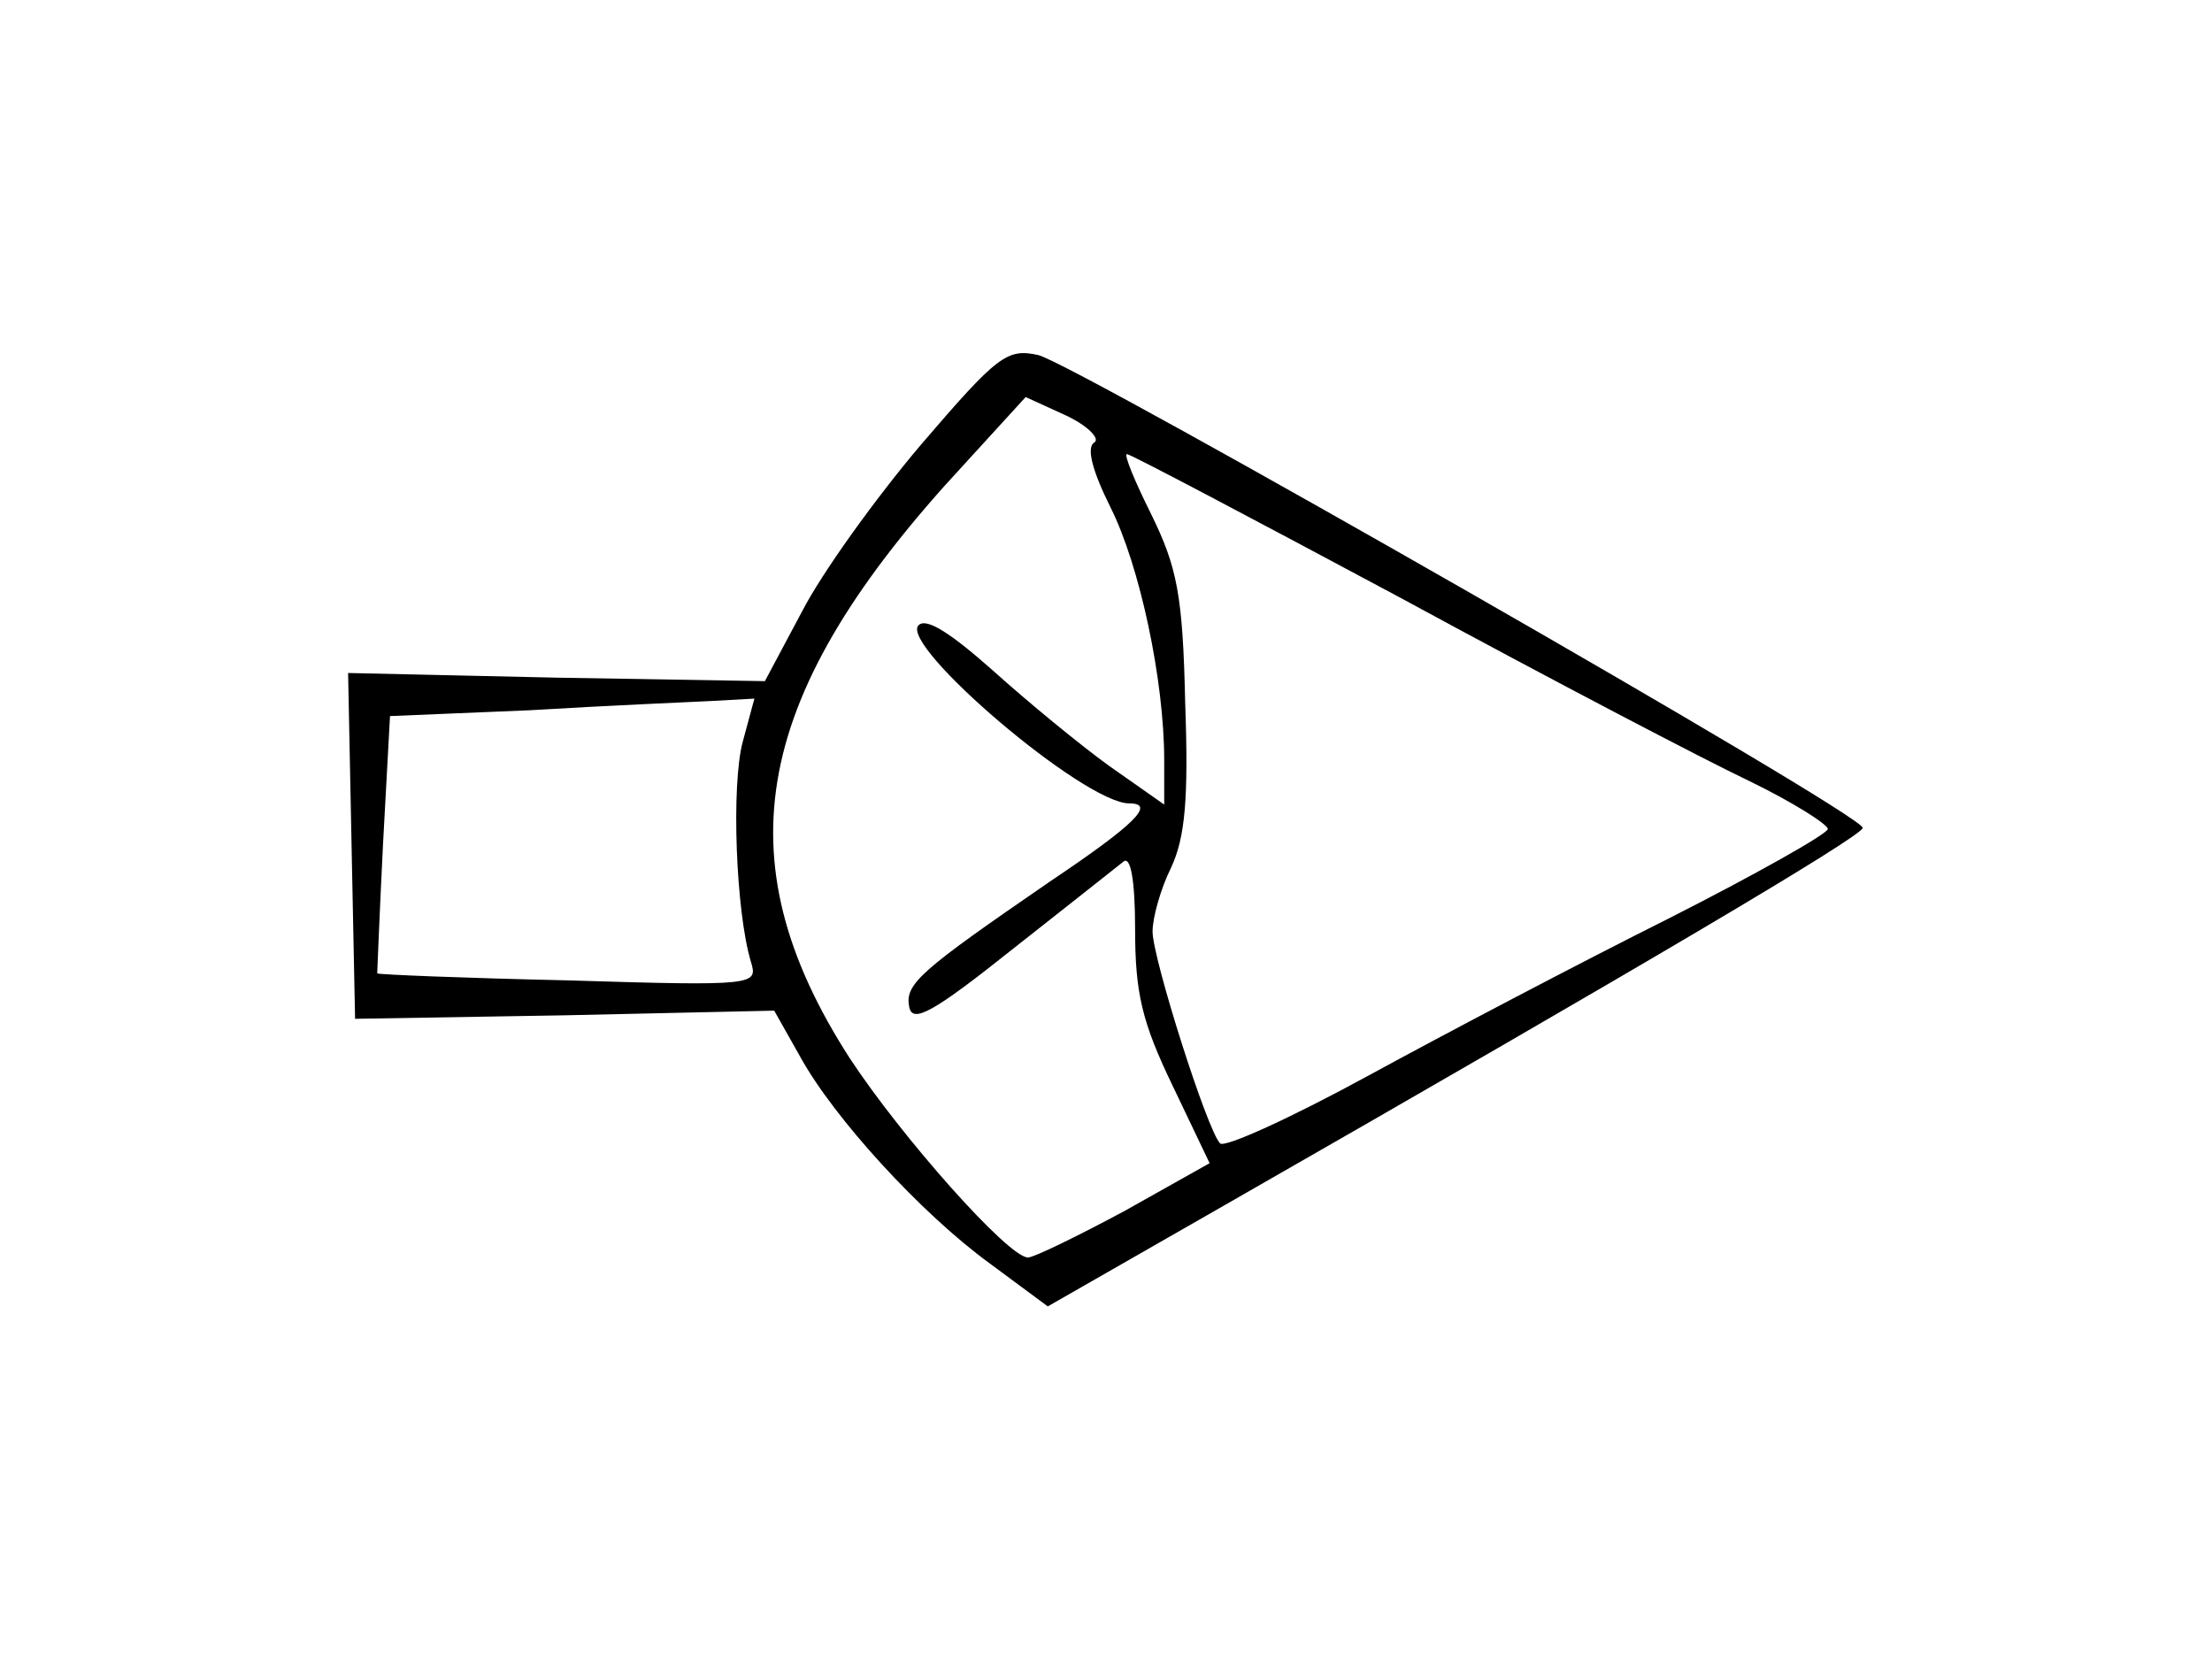 <?xml version="1.0" standalone="no"?>
<!DOCTYPE svg PUBLIC "-//W3C//DTD SVG 20010904//EN"
 "http://www.w3.org/TR/2001/REC-SVG-20010904/DTD/svg10.dtd">
<svg version="1.0" xmlns="http://www.w3.org/2000/svg"
 width="190pt" height="142pt" viewBox="0 0 190 142"
 preserveAspectRatio="xMidYMid meet">
<g transform="translate(0,142) scale(0.1,-0.1)"
fill="#000000" stroke="none">
<path d="M791 1038 c-39 -46 -85 -110 -102 -143 l-32 -60 -179 3 -179 4 3
-149 3 -148 180 3 180 4 22 -39 c29 -53 104 -135 163 -178 l50 -37 152 87
c353 202 548 317 548 324 0 12 -676 398 -708 406 -27 6 -35 0 -101 -77z m149
2 c-7 -4 -2 -24 14 -56 25 -50 46 -148 46 -217 l0 -38 -47 33 c-25 18 -70 55
-100 82 -35 31 -57 46 -64 39 -17 -17 142 -153 181 -153 23 0 5 -18 -68 -67
-112 -77 -125 -88 -121 -108 3 -14 20 -5 89 50 47 37 90 71 95 75 6 5 10 -15
10 -58 0 -55 6 -80 32 -134 l32 -67 -73 -41 c-41 -22 -78 -40 -83 -40 -17 0
-109 104 -153 171 -111 172 -84 314 98 510 l53 58 35 -16 c19 -9 29 -20 24
-23z m264 -134 c127 -69 261 -139 299 -157 37 -18 67 -37 67 -41 0 -4 -62 -39
-137 -77 -76 -38 -192 -99 -258 -135 -66 -36 -123 -62 -127 -58 -11 11 -58
159 -58 182 0 12 7 37 16 55 12 26 15 59 12 142 -2 92 -7 116 -29 161 -14 28
-24 52 -21 52 3 0 109 -56 236 -124z m-566 -123 c-10 -37 -6 -146 7 -189 6
-20 5 -21 -157 -16 -90 2 -163 5 -164 6 0 0 2 51 5 111 l6 110 120 5 c66 4
137 7 157 8 l36 2 -10 -37z"/>
</g>
</svg>
